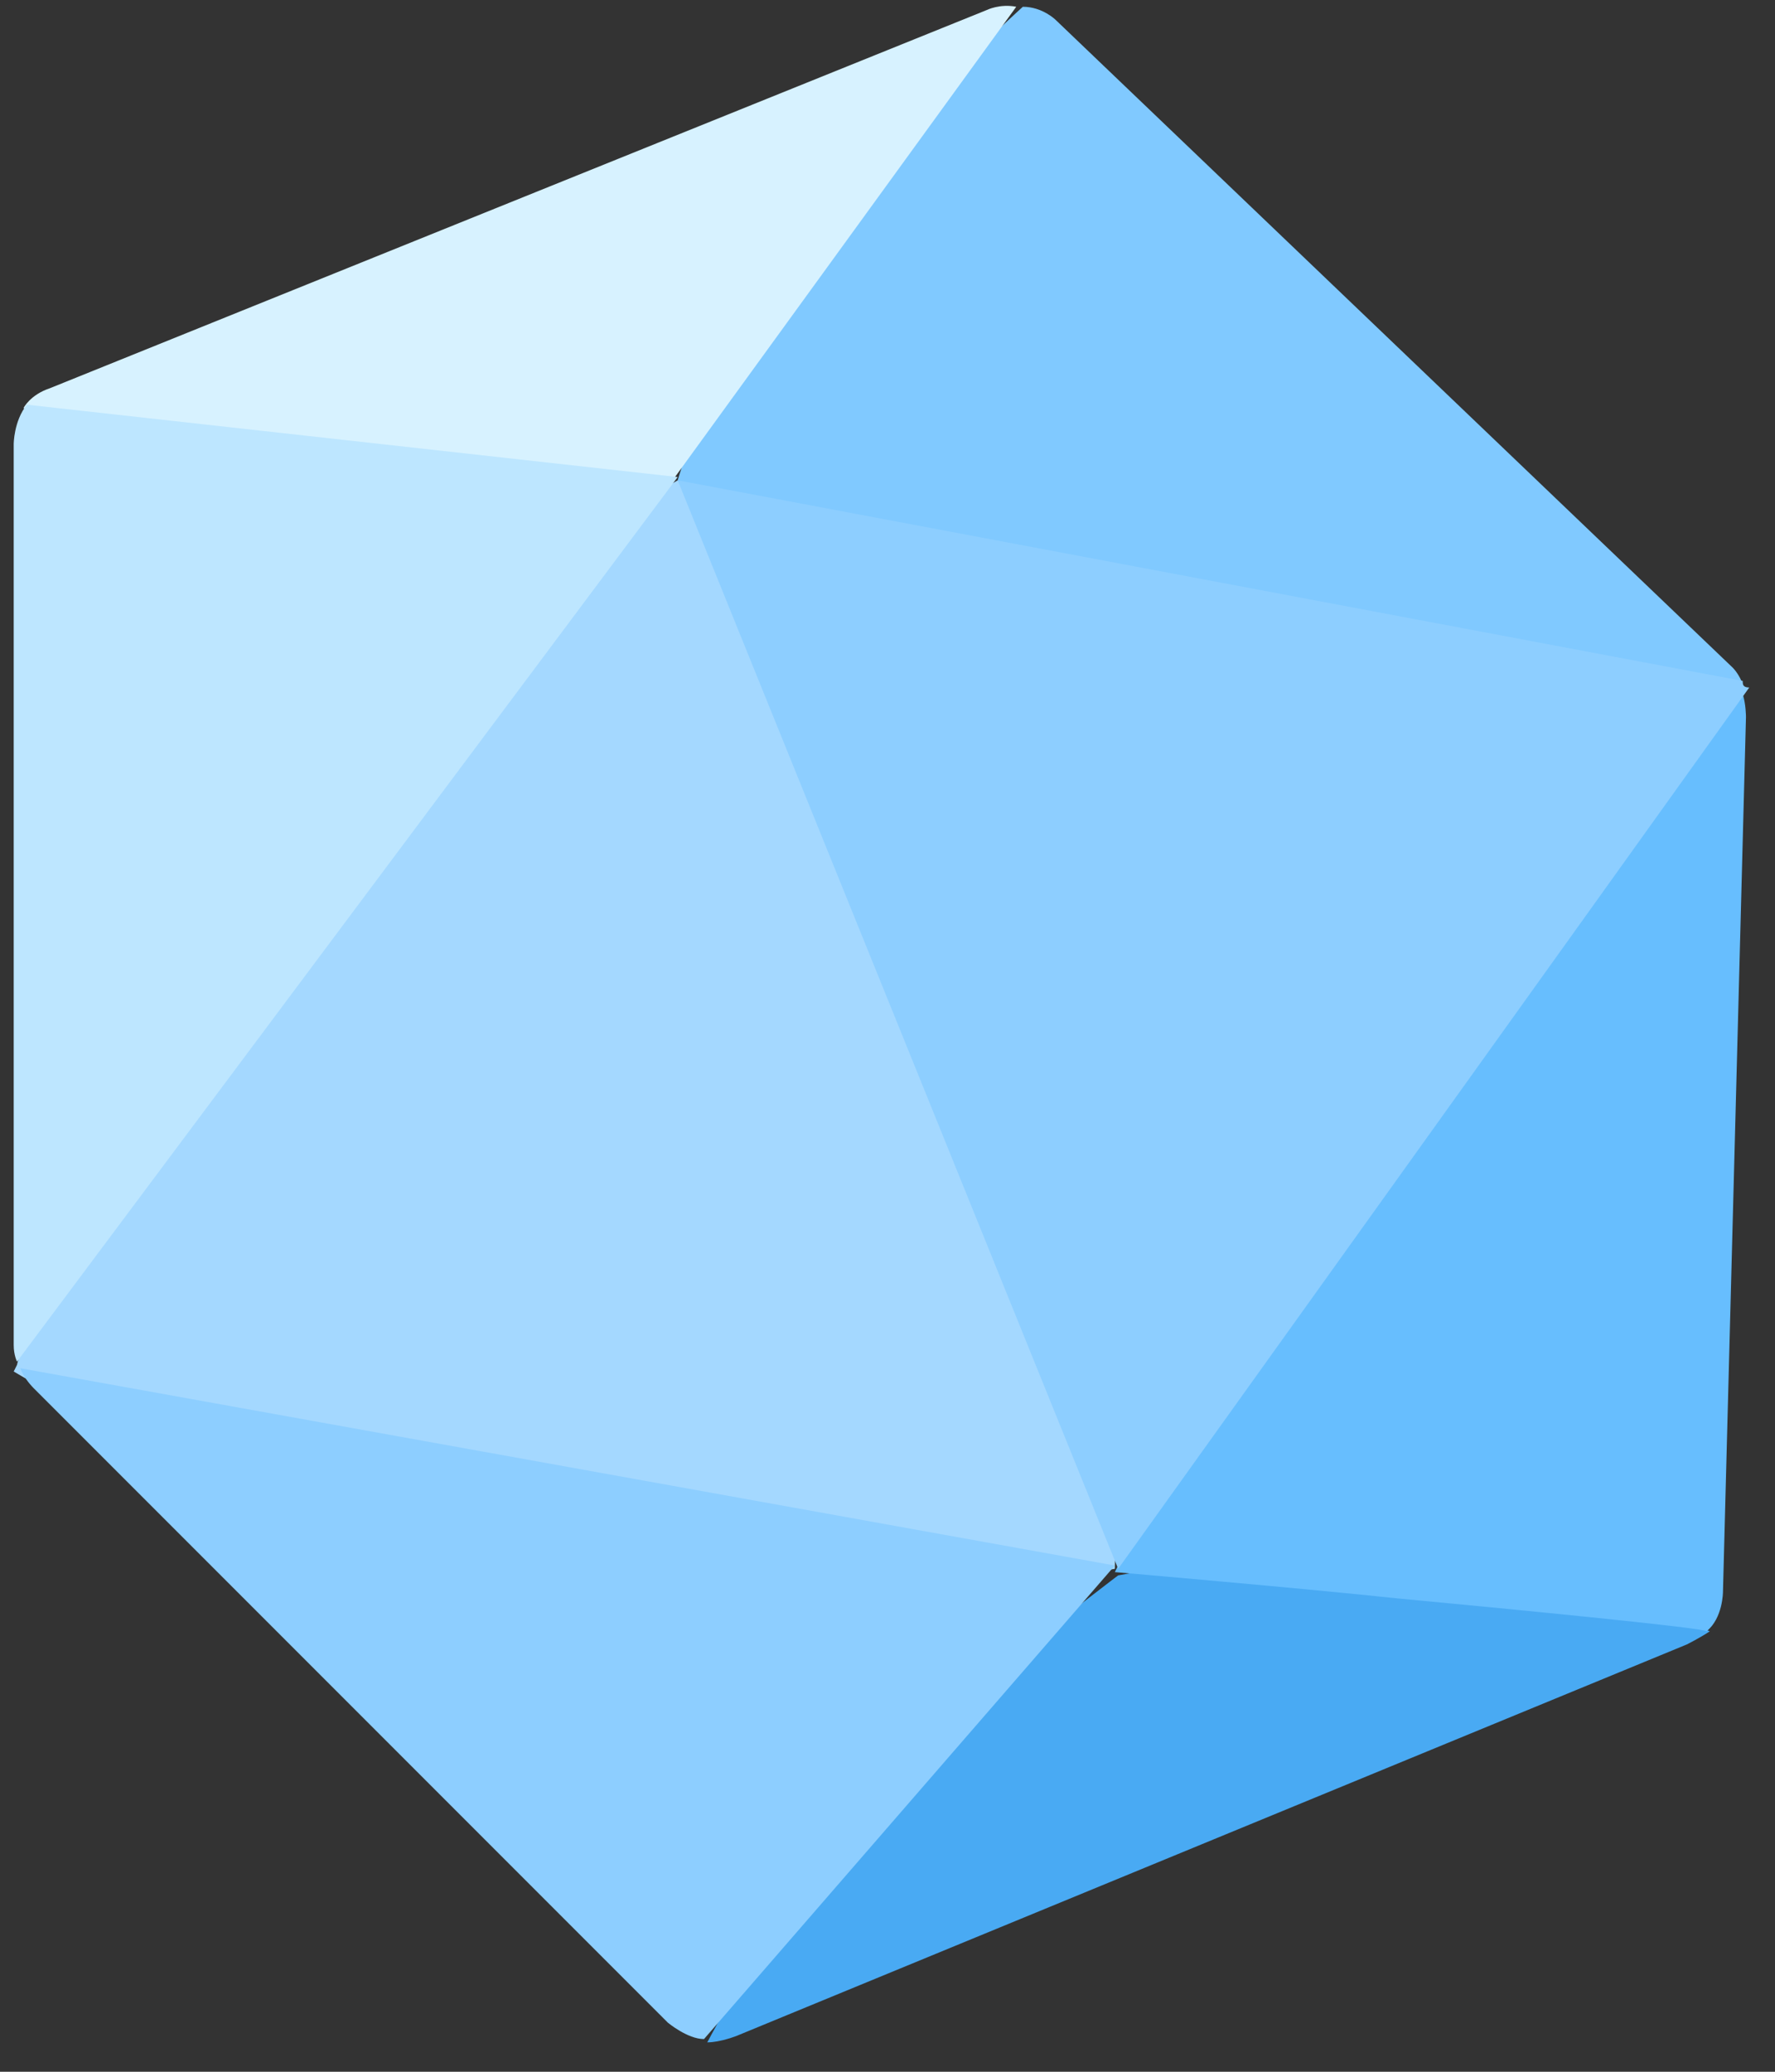 <svg width="54" height="63" xmlns="http://www.w3.org/2000/svg"><rect width="100%" height="100%" fill="#333333" stroke="none"/><path d="M.517 41.506s2.8-11.9 6.5-16.9c3-4 13.6-10 13.6-10s9.3 8.9 11.3 13.9c2.4 6 2 19.2 2 19.2s-12.2 2-18.1 1c-5.3-1-15.4-7-15.4-7" fill="#A4D8FF"/><path d="M51.317 50.006l-28.9 11.9s-.5.2-.9.2c0 0 2.7-5.1 4.9-7.7 1.9-2.2 7.6-6.5 7.6-6.5s6.5-1.2 9.6-.9c2.8.3 8.4 2.6 8.4 2.6-.3.2-.7.4-.7.4z" fill="#49AAF3"/><path d="M42.517 48.606c-2.8-.3-8.6-.8-8.6-.8s3.8-7.9 6.6-11.8c3.5-5 12.5-14.9 12.5-14.9.1.3.1.7.1.7l-.7 26.6s0 .8-.5 1.2c0-.1-6.2-.7-9.4-1z" fill="#67BEFE"/><path d="M35.117 23.506c-5.1-1-14.5-8.9-14.5-8.9s1.3-4.4 2.9-6.6c1.9-2.6 7.6-7.8 7.6-7.8.6 0 1 .4 1 .4l20.6 19.7s.2.2.3.5c0-.1-12.3 3.8-17.9 2.7z" fill="#80C9FF"/><path d="M20.317 14.806l-11.2 3.5-8.4-5.9s.2-.4.8-.6l28.5-11.5s.4-.2.9-.1l-10.6 14.6z" fill="#D7F2FF"/><path d="M.817 12.306l19.8 2.2-20.1 26.9s-.1-.2-.1-.5v-27.4s0-.7.4-1.2" fill="#BDE6FF"/><path d="M53.017 20.706l-32.4-6.1 13.4 33.1 19.2-26.8c-.2 0-.2-.1-.2-.2M21.417 62.006c-.5 0-1.1-.5-1.1-.5l-19.3-19.3s-.3-.3-.4-.6l33.3 6-12.5 14.4" fill="#8DCEFF"/></svg>